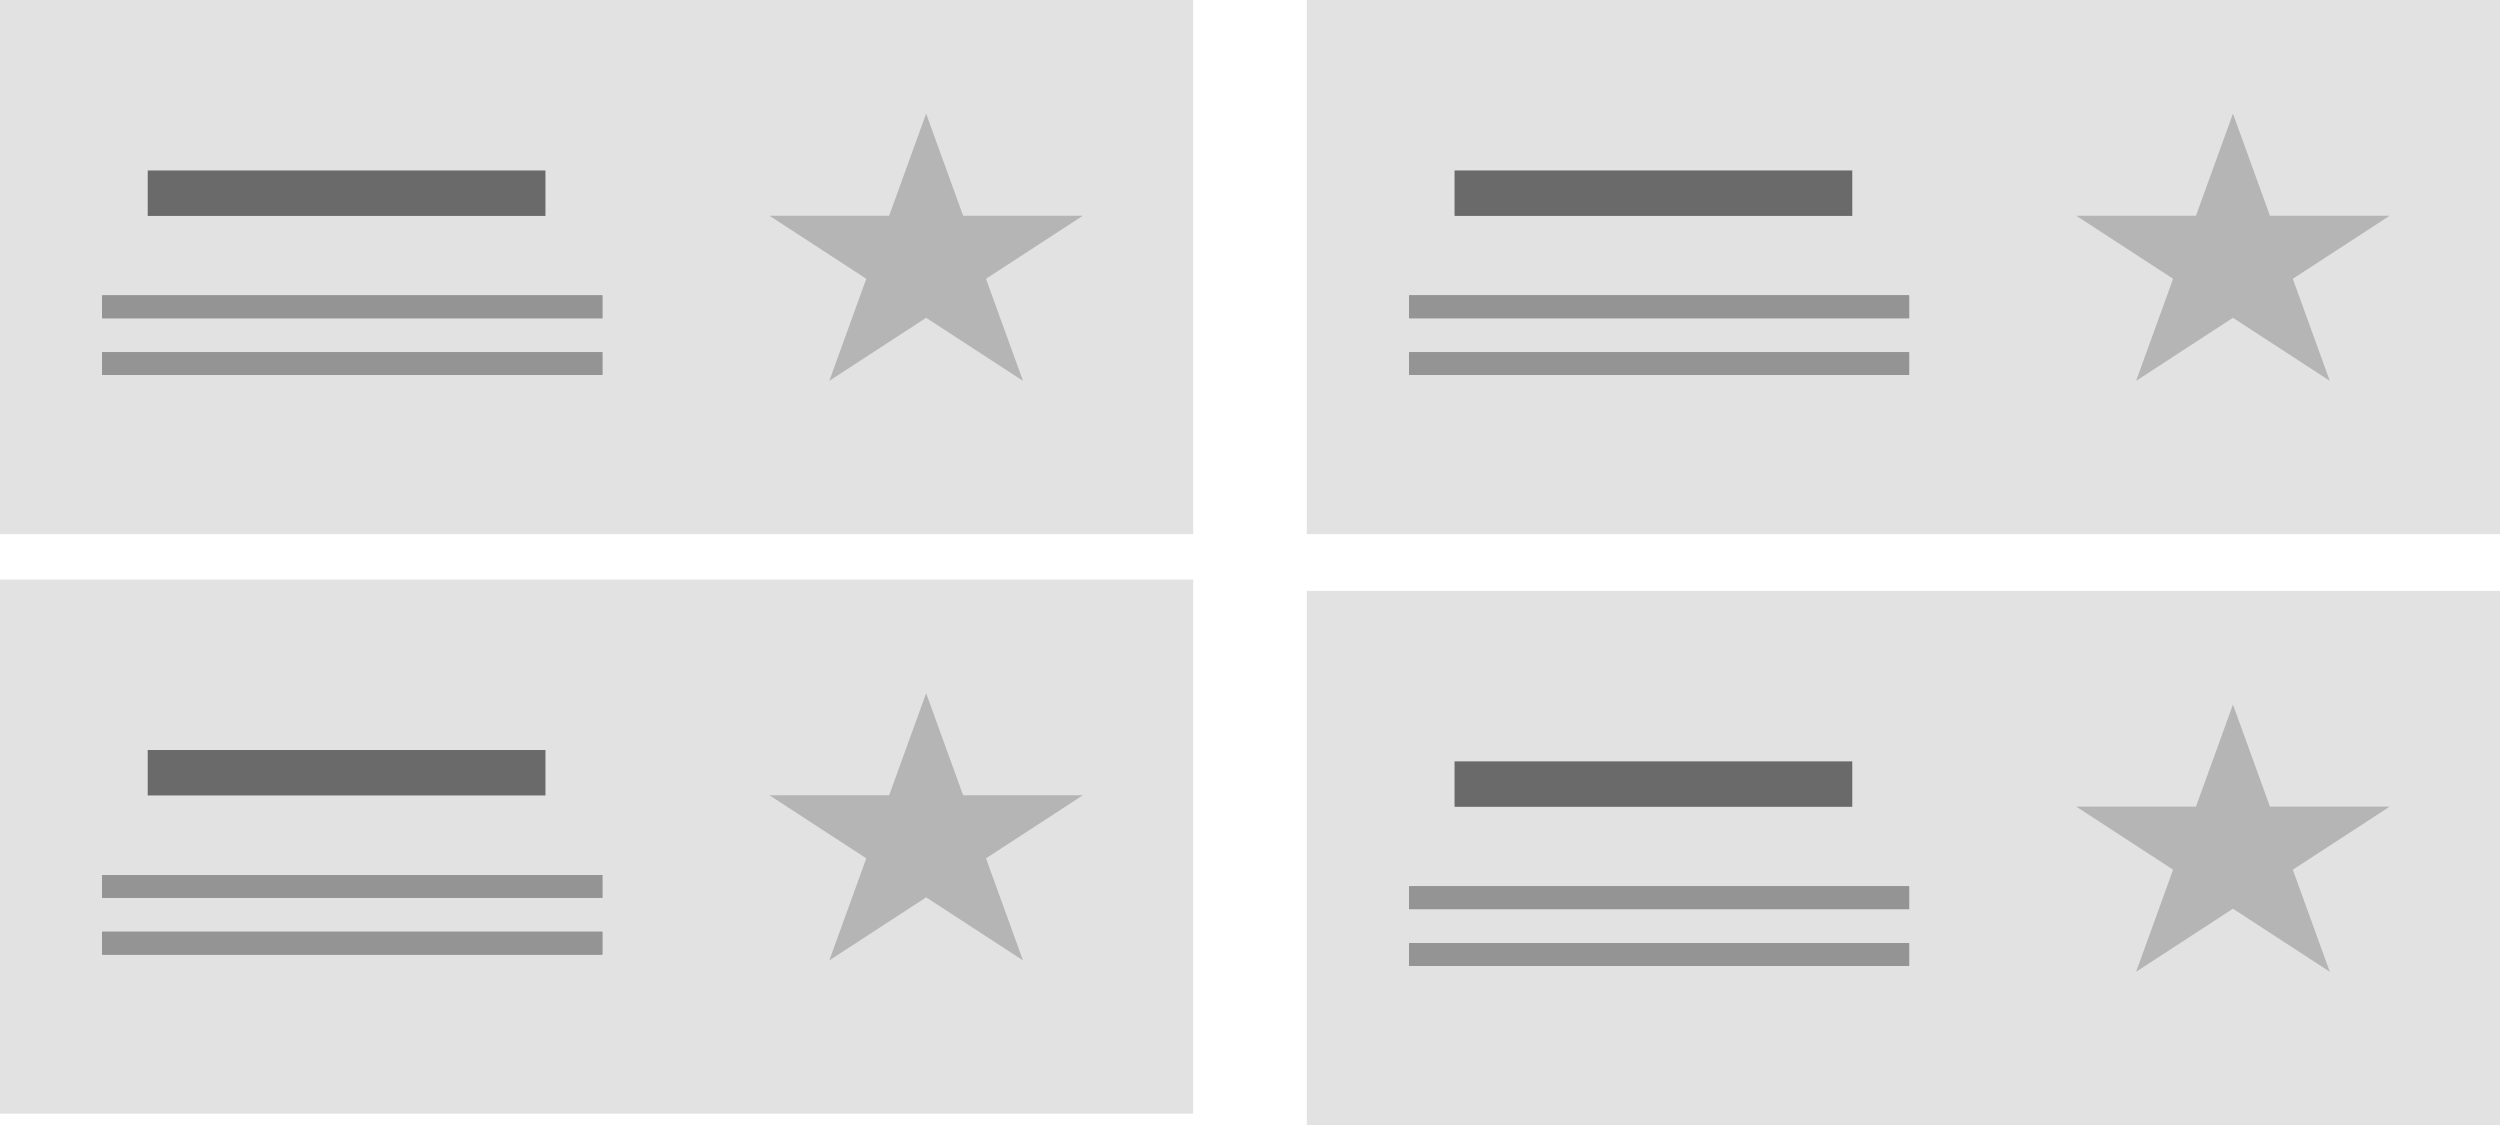 <svg width="220" height="99" fill="none" xmlns="http://www.w3.org/2000/svg"><path fill="#E2E2E2" d="M0 0h105v47H0z"/><path fill="#6A6A6A" d="M13 15h35v4H13z"/><path fill="#949494" d="M9 26h44v2H9z"/><path fill="#949494" d="M9 26h44v2H9z"/><path fill="#949494" d="M9 26h44v2H9zM9 31h44v2H9z"/><path fill="#949494" d="M9 31h44v2H9z"/><path fill="#949494" d="M9 31h44v2H9z"/><path d="M81.5 10l3.255 8.983H95.29l-8.523 5.551 3.256 8.983-8.523-5.551-8.523 5.551 3.256-8.983-8.523-5.551h10.535L81.5 10z" fill="#B5B5B5"/><path fill="#E2E2E2" d="M0 51h105v47H0z"/><path fill="#6A6A6A" d="M13 66h35v4H13z"/><path fill="#949494" d="M9 77h44v2H9z"/><path fill="#949494" d="M9 77h44v2H9z"/><path fill="#949494" d="M9 77h44v2H9zM9 82h44v2H9z"/><path fill="#949494" d="M9 82h44v2H9z"/><path fill="#949494" d="M9 82h44v2H9z"/><path d="M81.5 61l3.255 8.983H95.29l-8.523 5.551 3.256 8.983-8.523-5.551-8.523 5.551 3.256-8.983-8.523-5.551h10.535L81.5 61z" fill="#B5B5B5"/><path fill="#E2E2E2" d="M115 0h105v47H115z"/><path fill="#6A6A6A" d="M128 15h35v4h-35z"/><path fill="#949494" d="M124 26h44v2h-44z"/><path fill="#949494" d="M124 26h44v2h-44z"/><path fill="#949494" d="M124 26h44v2h-44zM124 31h44v2h-44z"/><path fill="#949494" d="M124 31h44v2h-44z"/><path fill="#949494" d="M124 31h44v2h-44z"/><path d="M196.5 10l3.255 8.983h10.535l-8.523 5.551 3.256 8.983-8.523-5.551-8.523 5.551 3.256-8.983-8.523-5.551h10.535L196.5 10z" fill="#B5B5B5"/><path fill="#E2E2E2" d="M115 52h105v47H115z"/><path fill="#6A6A6A" d="M128 67h35v4h-35z"/><path fill="#949494" d="M124 78h44v2h-44z"/><path fill="#949494" d="M124 78h44v2h-44z"/><path fill="#949494" d="M124 78h44v2h-44zM124 83h44v2h-44z"/><path fill="#949494" d="M124 83h44v2h-44z"/><path fill="#949494" d="M124 83h44v2h-44z"/><path d="M196.5 62l3.255 8.983h10.535l-8.523 5.551 3.256 8.983-8.523-5.551-8.523 5.551 3.256-8.983-8.523-5.551h10.535L196.5 62z" fill="#B5B5B5"/></svg>